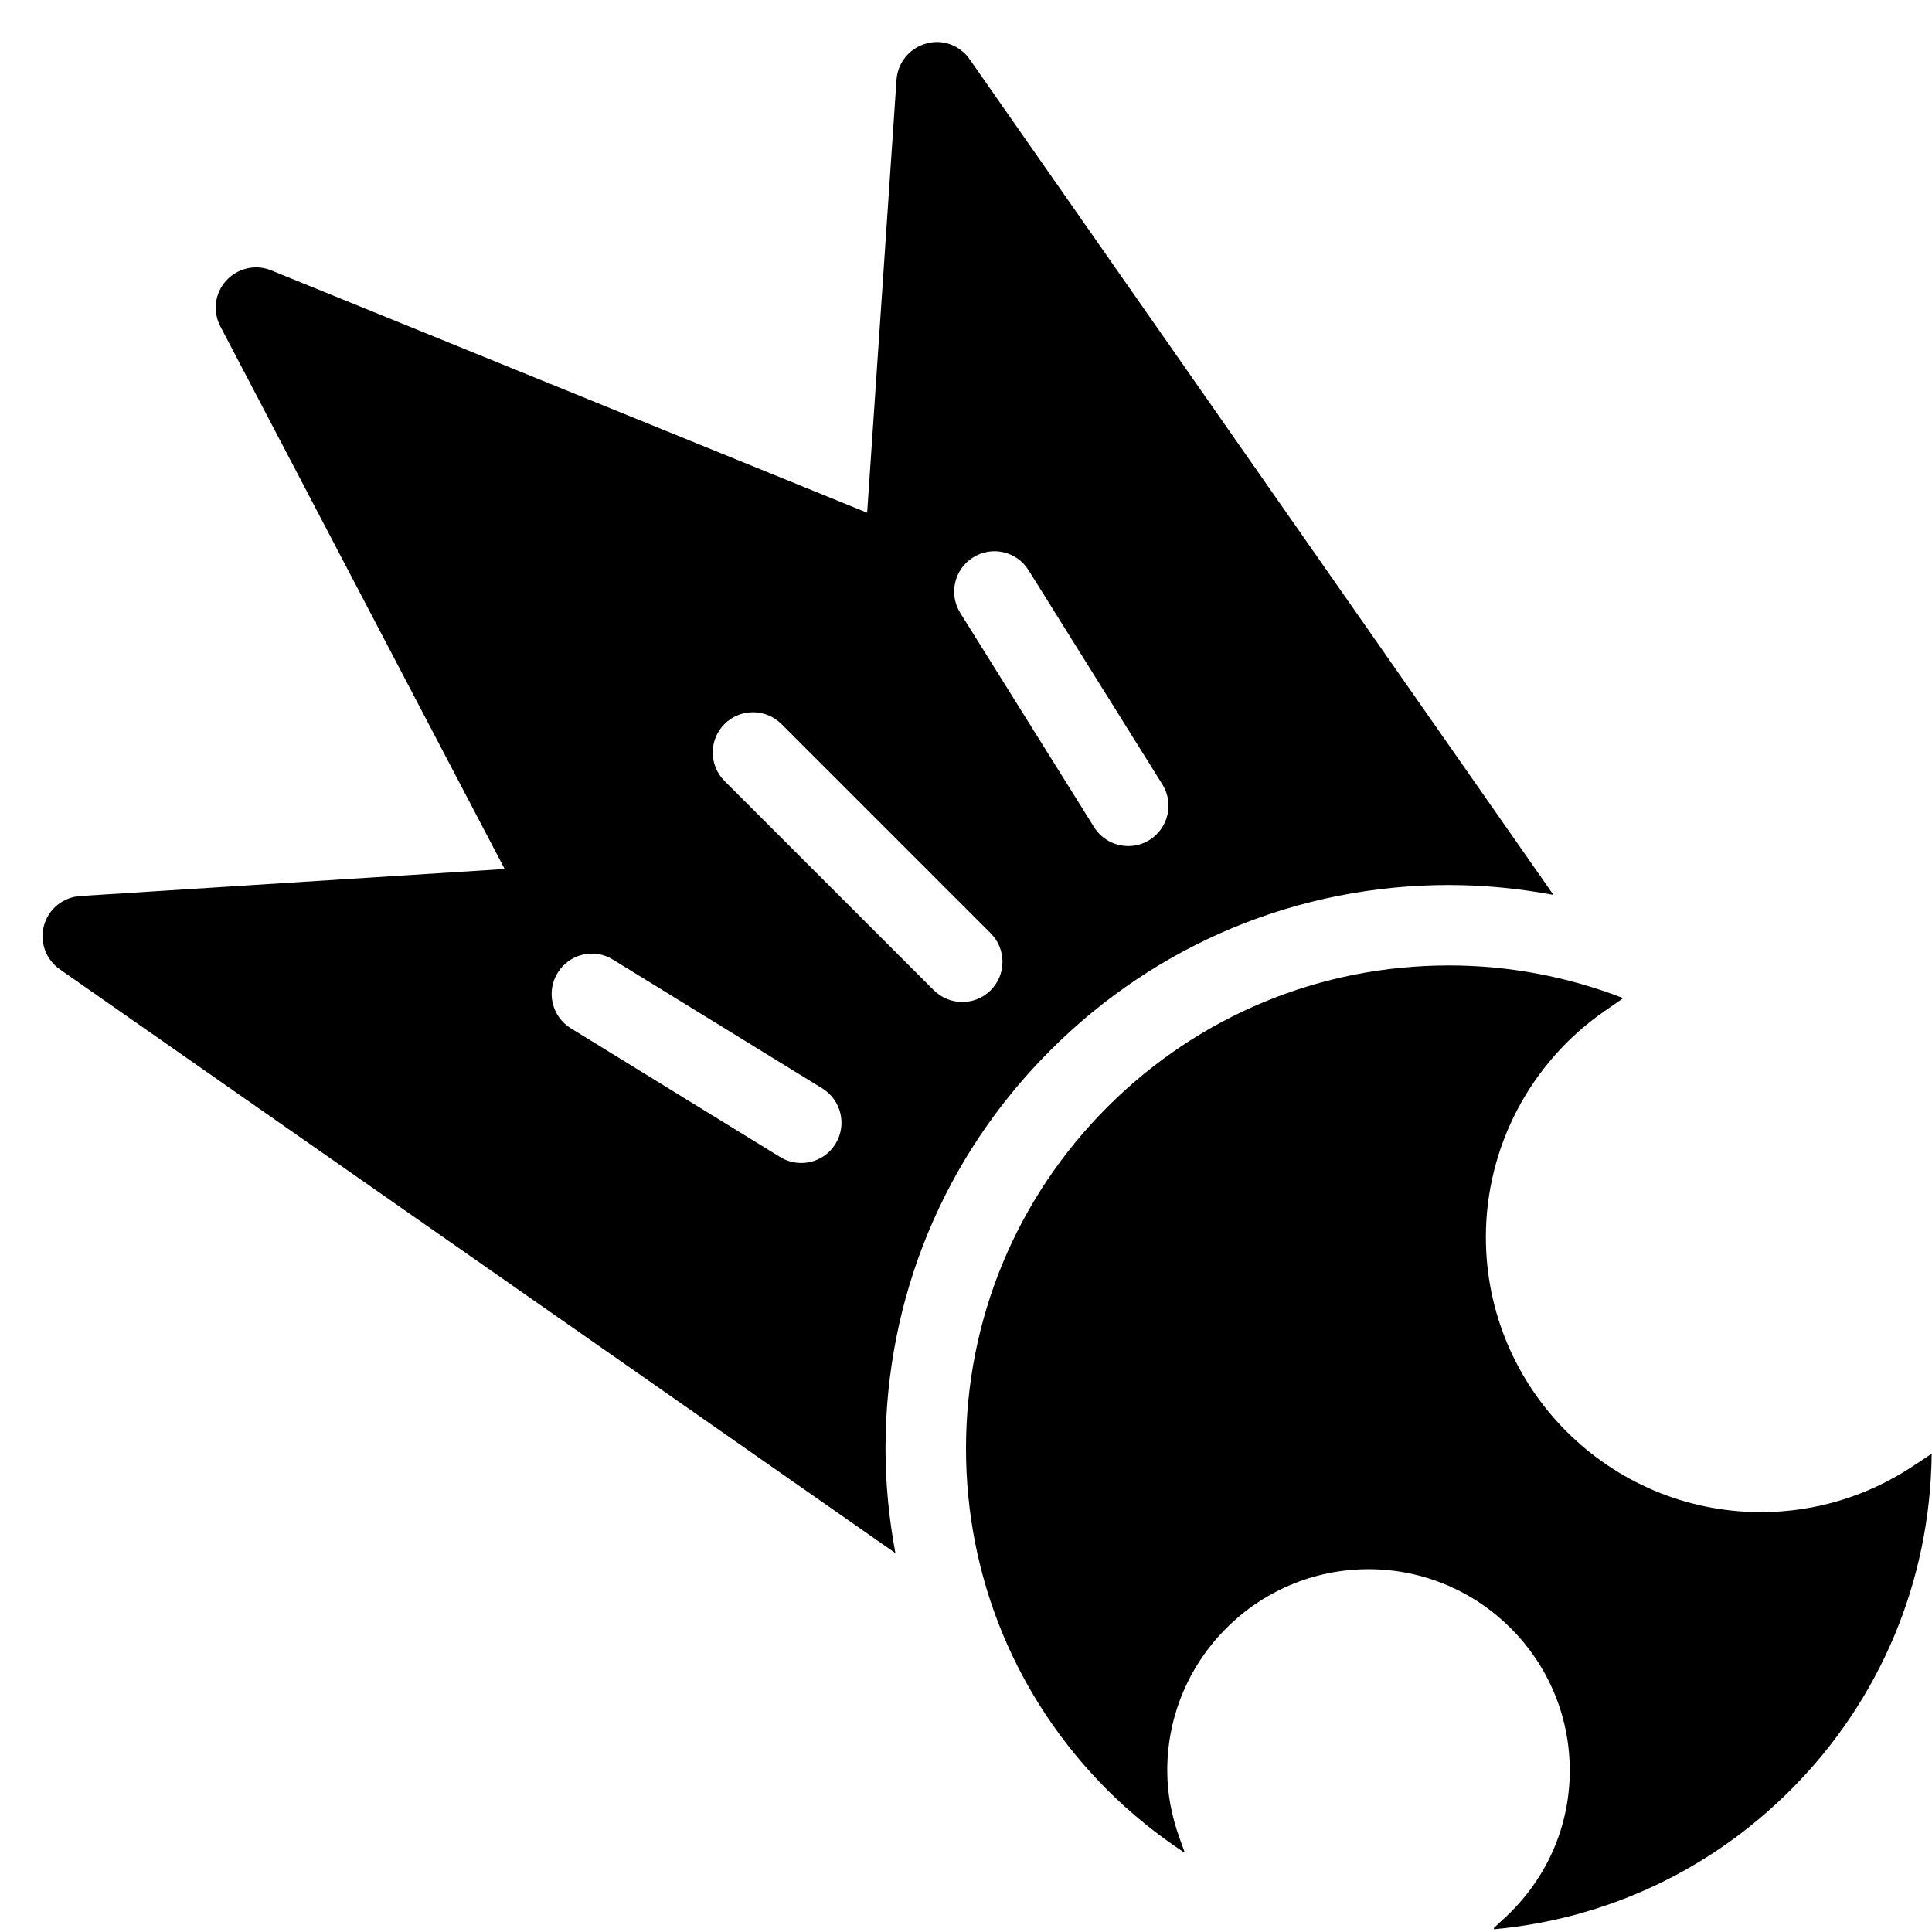 <?xml version="1.0" encoding="utf-8"?>
<!-- Generator: Adobe Illustrator 19.2.0, SVG Export Plug-In . SVG Version: 6.00 Build 0)  -->
<svg version="1.1" xmlns="http://www.w3.org/2000/svg" xmlns:xlink="http://www.w3.org/1999/xlink" x="0px" y="0px" width="24px"
	 height="24px" viewBox="0 0 24 24" enable-background="new 0 0 24 24" xml:space="preserve">
<g id="Filled_Icons">
	<g>
		<path d="M11,17.994c0-1.87,0.727-3.628,2.05-4.949c1.322-1.322,3.081-2.051,4.95-2.051c0.44,0,0.874,0.044,1.298,0.123
			l-7.252-10.38c-0.121-0.175-0.34-0.256-0.544-0.195c-0.204,0.057-0.35,0.236-0.365,0.447l-0.365,5.38l-7.402-3.01
			C3.176,3.278,2.951,3.331,2.81,3.486c-0.142,0.155-0.17,0.382-0.073,0.568l3.532,6.741l-5.272,0.336
			c-0.212,0.014-0.393,0.159-0.45,0.364C0.49,11.7,0.568,11.919,0.743,12.041l10.38,7.252C11.044,18.869,11,18.435,11,17.994z
			 M12.089,6.924c0.234-0.147,0.542-0.075,0.688,0.159l1.663,2.662c0.146,0.234,0.074,0.542-0.16,0.689
			c-0.083,0.052-0.174,0.076-0.264,0.076c-0.167,0-0.33-0.083-0.425-0.235l-1.663-2.662C11.783,7.378,11.854,7.07,12.089,6.924z
			 M9,8.994c0.195-0.195,0.512-0.195,0.707,0l2.6,2.6c0.195,0.195,0.195,0.512,0,0.707c-0.097,0.098-0.225,0.146-0.353,0.146
			c-0.128,0-0.255-0.049-0.354-0.146L9,9.701C8.805,9.506,8.805,9.189,9,8.994z M10.379,14.209
			c-0.094,0.153-0.258,0.238-0.426,0.238c-0.089,0-0.18-0.023-0.262-0.074l-2.601-1.6c-0.234-0.145-0.308-0.452-0.163-0.688
			c0.144-0.234,0.45-0.312,0.688-0.164l2.601,1.6C10.45,13.666,10.524,13.974,10.379,14.209z"/>
		<path d="M23.99,18.063l-0.233,0.154c-0.562,0.371-1.212,0.567-1.882,0.567c-1.884,0-3.417-1.532-3.417-3.416
			c0-1.118,0.551-2.167,1.473-2.807l0.23-0.159l0.003-0.003c-0.682-0.264-1.412-0.406-2.164-0.406c-1.603,0-3.109,0.624-4.243,1.758
			C12.624,14.885,12,16.392,12,17.994c0,1.603,0.624,3.109,1.757,4.243c0.294,0.293,0.613,0.551,0.952,0.774l0.004-0.01l-0.06-0.166
			c-0.104-0.289-0.153-0.564-0.153-0.842c0-1.379,1.122-2.5,2.5-2.5c1.378,0,2.5,1.121,2.5,2.5c0,0.7-0.288,1.352-0.81,1.834
			l-0.131,0.121l-0.002,0.018c1.392-0.127,2.685-0.729,3.685-1.729c1.117-1.117,1.736-2.598,1.754-4.175L23.99,18.063z"/>
	</g>
</g>
<g id="invisible_shape">
	<rect fill="none" width="24" height="24"/>
</g>
</svg>
